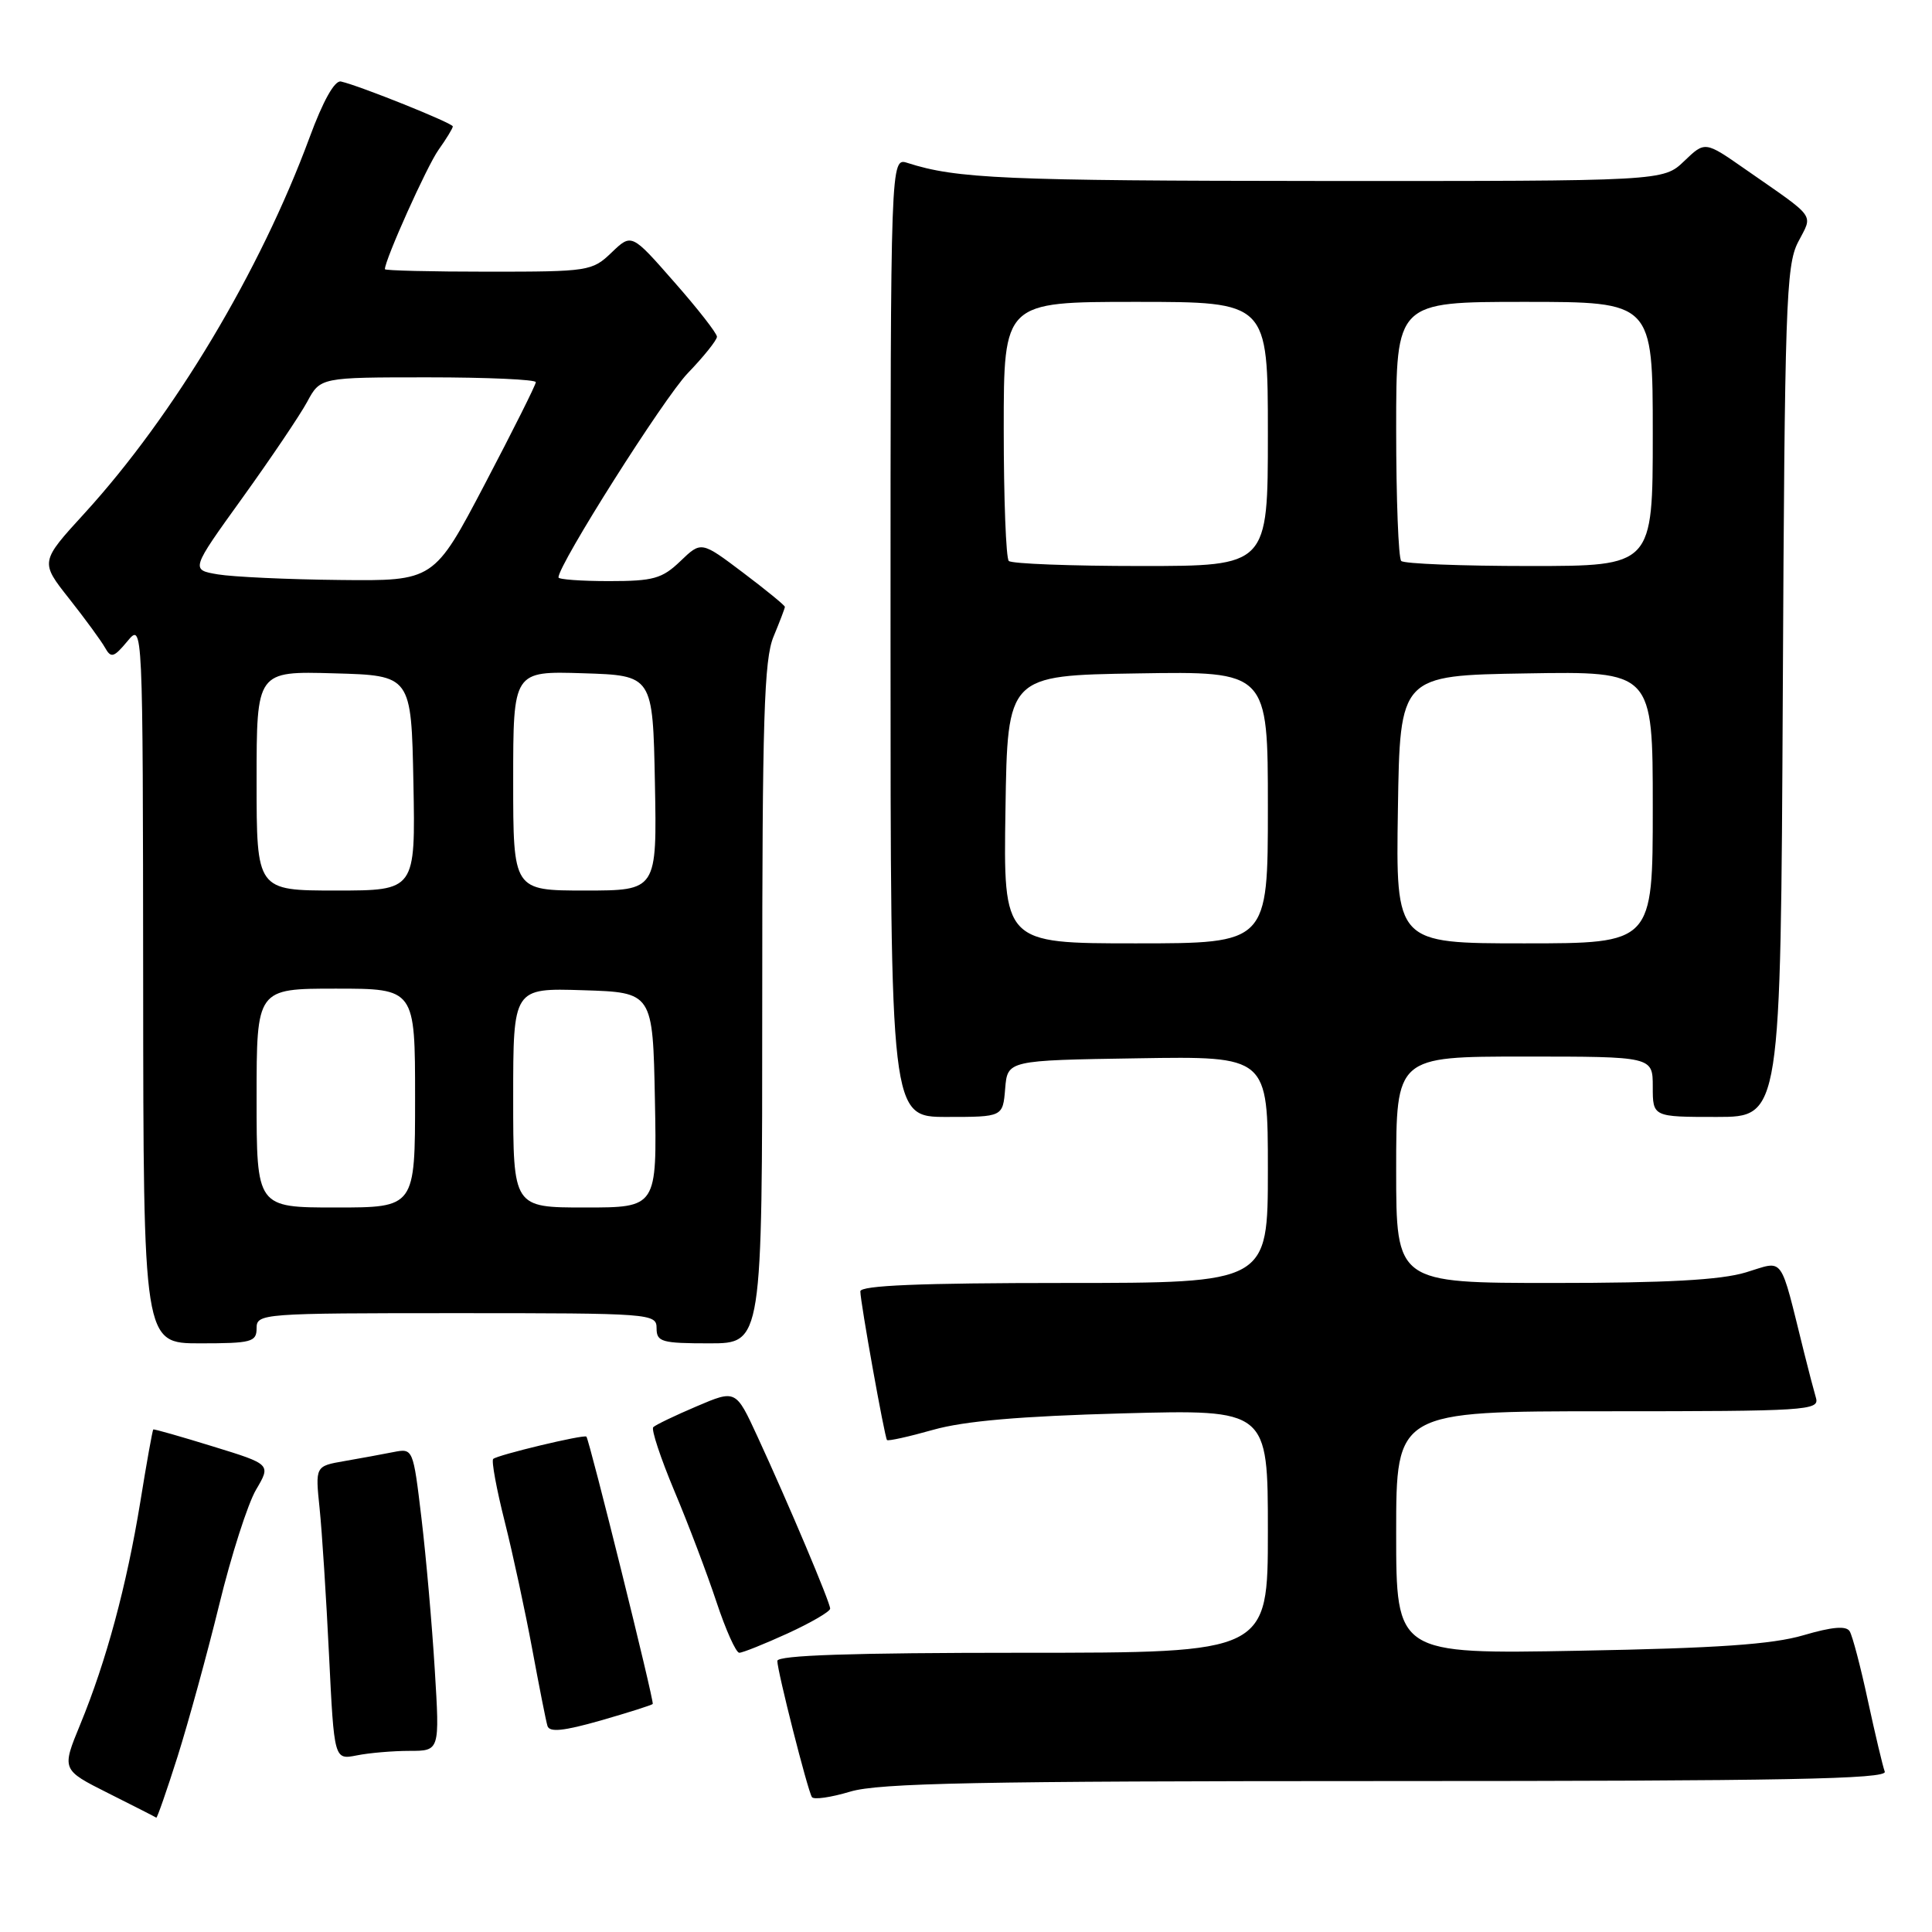 <?xml version="1.0" encoding="UTF-8" standalone="no"?>
<!DOCTYPE svg PUBLIC "-//W3C//DTD SVG 1.1//EN" "http://www.w3.org/Graphics/SVG/1.1/DTD/svg11.dtd" >
<svg xmlns="http://www.w3.org/2000/svg" xmlns:xlink="http://www.w3.org/1999/xlink" version="1.1" viewBox="0 0 256 256">
 <g >
 <path fill="currentColor"
d=" M 23.53 232.75 C 24.96 228.21 27.45 219.16 29.05 212.62 C 30.64 206.09 32.84 199.24 33.93 197.39 C 35.91 194.03 35.91 194.03 28.21 191.66 C 23.97 190.35 20.42 189.34 20.31 189.41 C 20.21 189.48 19.43 193.80 18.59 199.02 C 16.78 210.10 14.09 220.10 10.63 228.50 C 8.16 234.50 8.16 234.50 14.33 237.60 C 17.72 239.30 20.59 240.76 20.71 240.85 C 20.82 240.93 22.09 237.29 23.53 232.75 Z  M 183.77 236.00 C 236.51 236.00 250.12 235.74 249.74 234.75 C 249.48 234.06 248.48 229.84 247.51 225.37 C 246.55 220.89 245.46 216.74 245.09 216.15 C 244.63 215.40 242.77 215.56 238.96 216.68 C 234.84 217.89 227.53 218.40 209.25 218.73 C 185.00 219.18 185.00 219.18 185.00 203.09 C 185.00 187.00 185.00 187.00 213.07 187.00 C 239.33 187.00 241.10 186.89 240.63 185.25 C 240.35 184.29 239.64 181.59 239.06 179.25 C 235.75 165.98 236.52 167.04 231.33 168.60 C 227.99 169.61 220.81 170.00 205.84 170.00 C 185.00 170.00 185.00 170.00 185.00 155.00 C 185.00 140.00 185.00 140.00 202.00 140.00 C 219.00 140.00 219.00 140.00 219.00 144.00 C 219.00 148.00 219.00 148.00 227.48 148.00 C 235.95 148.00 235.95 148.00 236.23 91.75 C 236.48 40.53 236.66 35.20 238.24 32.11 C 240.23 28.24 240.87 29.12 231.21 22.39 C 225.92 18.70 225.92 18.70 223.16 21.35 C 220.39 24.00 220.39 24.00 174.95 23.98 C 133.13 23.95 126.76 23.68 120.25 21.59 C 118.00 20.87 118.00 20.87 118.00 84.43 C 118.00 148.00 118.00 148.00 125.44 148.00 C 132.88 148.00 132.88 148.00 133.19 144.25 C 133.50 140.50 133.50 140.50 150.75 140.23 C 168.00 139.95 168.00 139.95 168.00 154.98 C 168.00 170.00 168.00 170.00 141.00 170.00 C 121.93 170.00 114.00 170.33 114.00 171.11 C 114.00 172.54 117.21 190.40 117.53 190.81 C 117.67 190.98 120.42 190.37 123.64 189.46 C 127.77 188.29 135.19 187.65 148.75 187.28 C 168.00 186.76 168.00 186.76 168.00 202.88 C 168.00 219.00 168.00 219.00 135.50 219.00 C 112.83 219.00 103.00 219.33 103.00 220.08 C 103.00 221.43 107.00 237.19 107.58 238.12 C 107.81 238.50 110.09 238.17 112.66 237.40 C 116.45 236.26 129.64 236.00 183.77 236.00 Z  M 54.26 232.00 C 58.27 232.00 58.27 232.00 57.61 221.25 C 57.25 215.34 56.46 206.31 55.85 201.20 C 54.74 191.91 54.74 191.90 52.12 192.41 C 50.68 192.70 47.76 193.23 45.64 193.60 C 41.77 194.27 41.77 194.27 42.35 199.88 C 42.67 202.97 43.23 211.73 43.60 219.35 C 44.28 233.19 44.28 233.19 47.27 232.60 C 48.91 232.27 52.06 232.00 54.26 232.00 Z  M 86.49 225.78 C 86.72 225.50 78.09 190.76 77.70 190.36 C 77.38 190.04 65.87 192.80 65.35 193.32 C 65.10 193.57 65.79 197.31 66.88 201.63 C 67.97 205.96 69.60 213.55 70.52 218.50 C 71.44 223.45 72.34 228.04 72.54 228.69 C 72.80 229.57 74.66 229.38 79.58 227.98 C 83.26 226.92 86.37 225.94 86.49 225.78 Z  M 104.38 216.43 C 107.47 215.01 110.00 213.54 110.00 213.15 C 110.00 212.33 104.50 199.30 100.35 190.31 C 97.50 184.13 97.50 184.13 92.30 186.35 C 89.43 187.57 86.85 188.81 86.56 189.11 C 86.27 189.40 87.53 193.20 89.36 197.57 C 91.20 201.93 93.70 208.54 94.93 212.25 C 96.16 215.96 97.52 219.00 97.96 219.00 C 98.40 219.00 101.29 217.84 104.38 216.43 Z  M 34.00 176.00 C 34.00 174.05 34.67 174.00 60.50 174.00 C 86.33 174.00 87.00 174.05 87.00 176.00 C 87.00 177.81 87.67 178.00 94.00 178.00 C 101.00 178.00 101.00 178.00 101.00 132.97 C 101.00 95.20 101.24 87.36 102.50 84.35 C 103.32 82.37 104.00 80.60 104.00 80.41 C 104.00 80.22 101.51 78.18 98.46 75.88 C 92.92 71.70 92.92 71.70 90.16 74.35 C 87.73 76.68 86.58 77.00 80.70 77.00 C 77.01 77.00 74.00 76.78 74.00 76.51 C 74.00 74.80 87.95 52.77 91.12 49.46 C 93.26 47.24 95.00 45.06 95.00 44.62 C 95.00 44.17 92.46 40.91 89.34 37.37 C 83.69 30.92 83.69 30.92 81.04 33.46 C 78.47 35.93 78.00 36.00 64.70 36.00 C 57.16 36.00 51.00 35.85 51.00 35.67 C 51.00 34.42 56.58 21.99 58.11 19.85 C 59.15 18.39 60.00 16.99 60.00 16.75 C 60.00 16.32 47.67 11.36 45.18 10.80 C 44.35 10.61 42.81 13.35 41.01 18.24 C 34.46 35.96 23.04 55.04 11.23 67.98 C 5.31 74.45 5.31 74.45 9.16 79.32 C 11.27 81.99 13.41 84.92 13.91 85.81 C 14.71 87.24 15.07 87.14 16.88 84.97 C 18.93 82.50 18.93 82.50 18.97 130.25 C 19.00 178.00 19.00 178.00 26.50 178.00 C 33.33 178.00 34.00 177.82 34.00 176.00 Z  M 133.23 107.25 C 133.50 89.50 133.50 89.50 150.75 89.23 C 168.00 88.95 168.00 88.95 168.00 106.98 C 168.00 125.00 168.00 125.00 150.48 125.00 C 132.95 125.00 132.95 125.00 133.23 107.25 Z  M 185.23 107.25 C 185.50 89.50 185.50 89.50 202.25 89.23 C 219.00 88.95 219.00 88.95 219.00 106.98 C 219.00 125.00 219.00 125.00 201.98 125.00 C 184.95 125.00 184.95 125.00 185.23 107.25 Z  M 133.67 74.33 C 133.30 73.97 133.00 66.09 133.00 56.83 C 133.00 40.00 133.00 40.00 150.50 40.00 C 168.00 40.00 168.00 40.00 168.00 57.50 C 168.00 75.00 168.00 75.00 151.17 75.00 C 141.91 75.00 134.03 74.70 133.67 74.33 Z  M 185.67 74.33 C 185.30 73.97 185.00 66.09 185.00 56.83 C 185.00 40.00 185.00 40.00 202.00 40.00 C 219.00 40.00 219.00 40.00 219.00 57.50 C 219.00 75.00 219.00 75.00 202.67 75.00 C 193.68 75.00 186.03 74.70 185.67 74.33 Z  M 34.00 145.50 C 34.00 131.00 34.00 131.00 44.50 131.00 C 55.00 131.00 55.00 131.00 55.00 145.50 C 55.00 160.00 55.00 160.00 44.50 160.00 C 34.00 160.00 34.00 160.00 34.00 145.50 Z  M 68.00 145.46 C 68.00 130.92 68.00 130.92 77.25 131.21 C 86.50 131.50 86.50 131.50 86.78 145.75 C 87.05 160.00 87.05 160.00 77.53 160.00 C 68.00 160.00 68.00 160.00 68.00 145.46 Z  M 34.00 103.47 C 34.00 88.93 34.00 88.93 44.25 89.22 C 54.50 89.50 54.50 89.50 54.78 103.75 C 55.05 118.00 55.05 118.00 44.53 118.00 C 34.00 118.00 34.00 118.00 34.00 103.47 Z  M 68.00 103.46 C 68.00 88.92 68.00 88.92 77.25 89.21 C 86.50 89.50 86.50 89.50 86.78 103.75 C 87.05 118.00 87.05 118.00 77.53 118.00 C 68.00 118.00 68.00 118.00 68.00 103.46 Z  M 28.88 76.11 C 25.26 75.50 25.26 75.50 32.10 66.00 C 35.86 60.77 39.73 55.04 40.70 53.25 C 42.45 50.00 42.45 50.00 56.73 50.00 C 64.58 50.00 71.00 50.29 71.00 50.64 C 71.00 50.99 67.96 57.06 64.25 64.13 C 57.50 76.99 57.50 76.99 45.00 76.85 C 38.12 76.78 30.87 76.44 28.88 76.11 Z "/>
</g>
</svg>